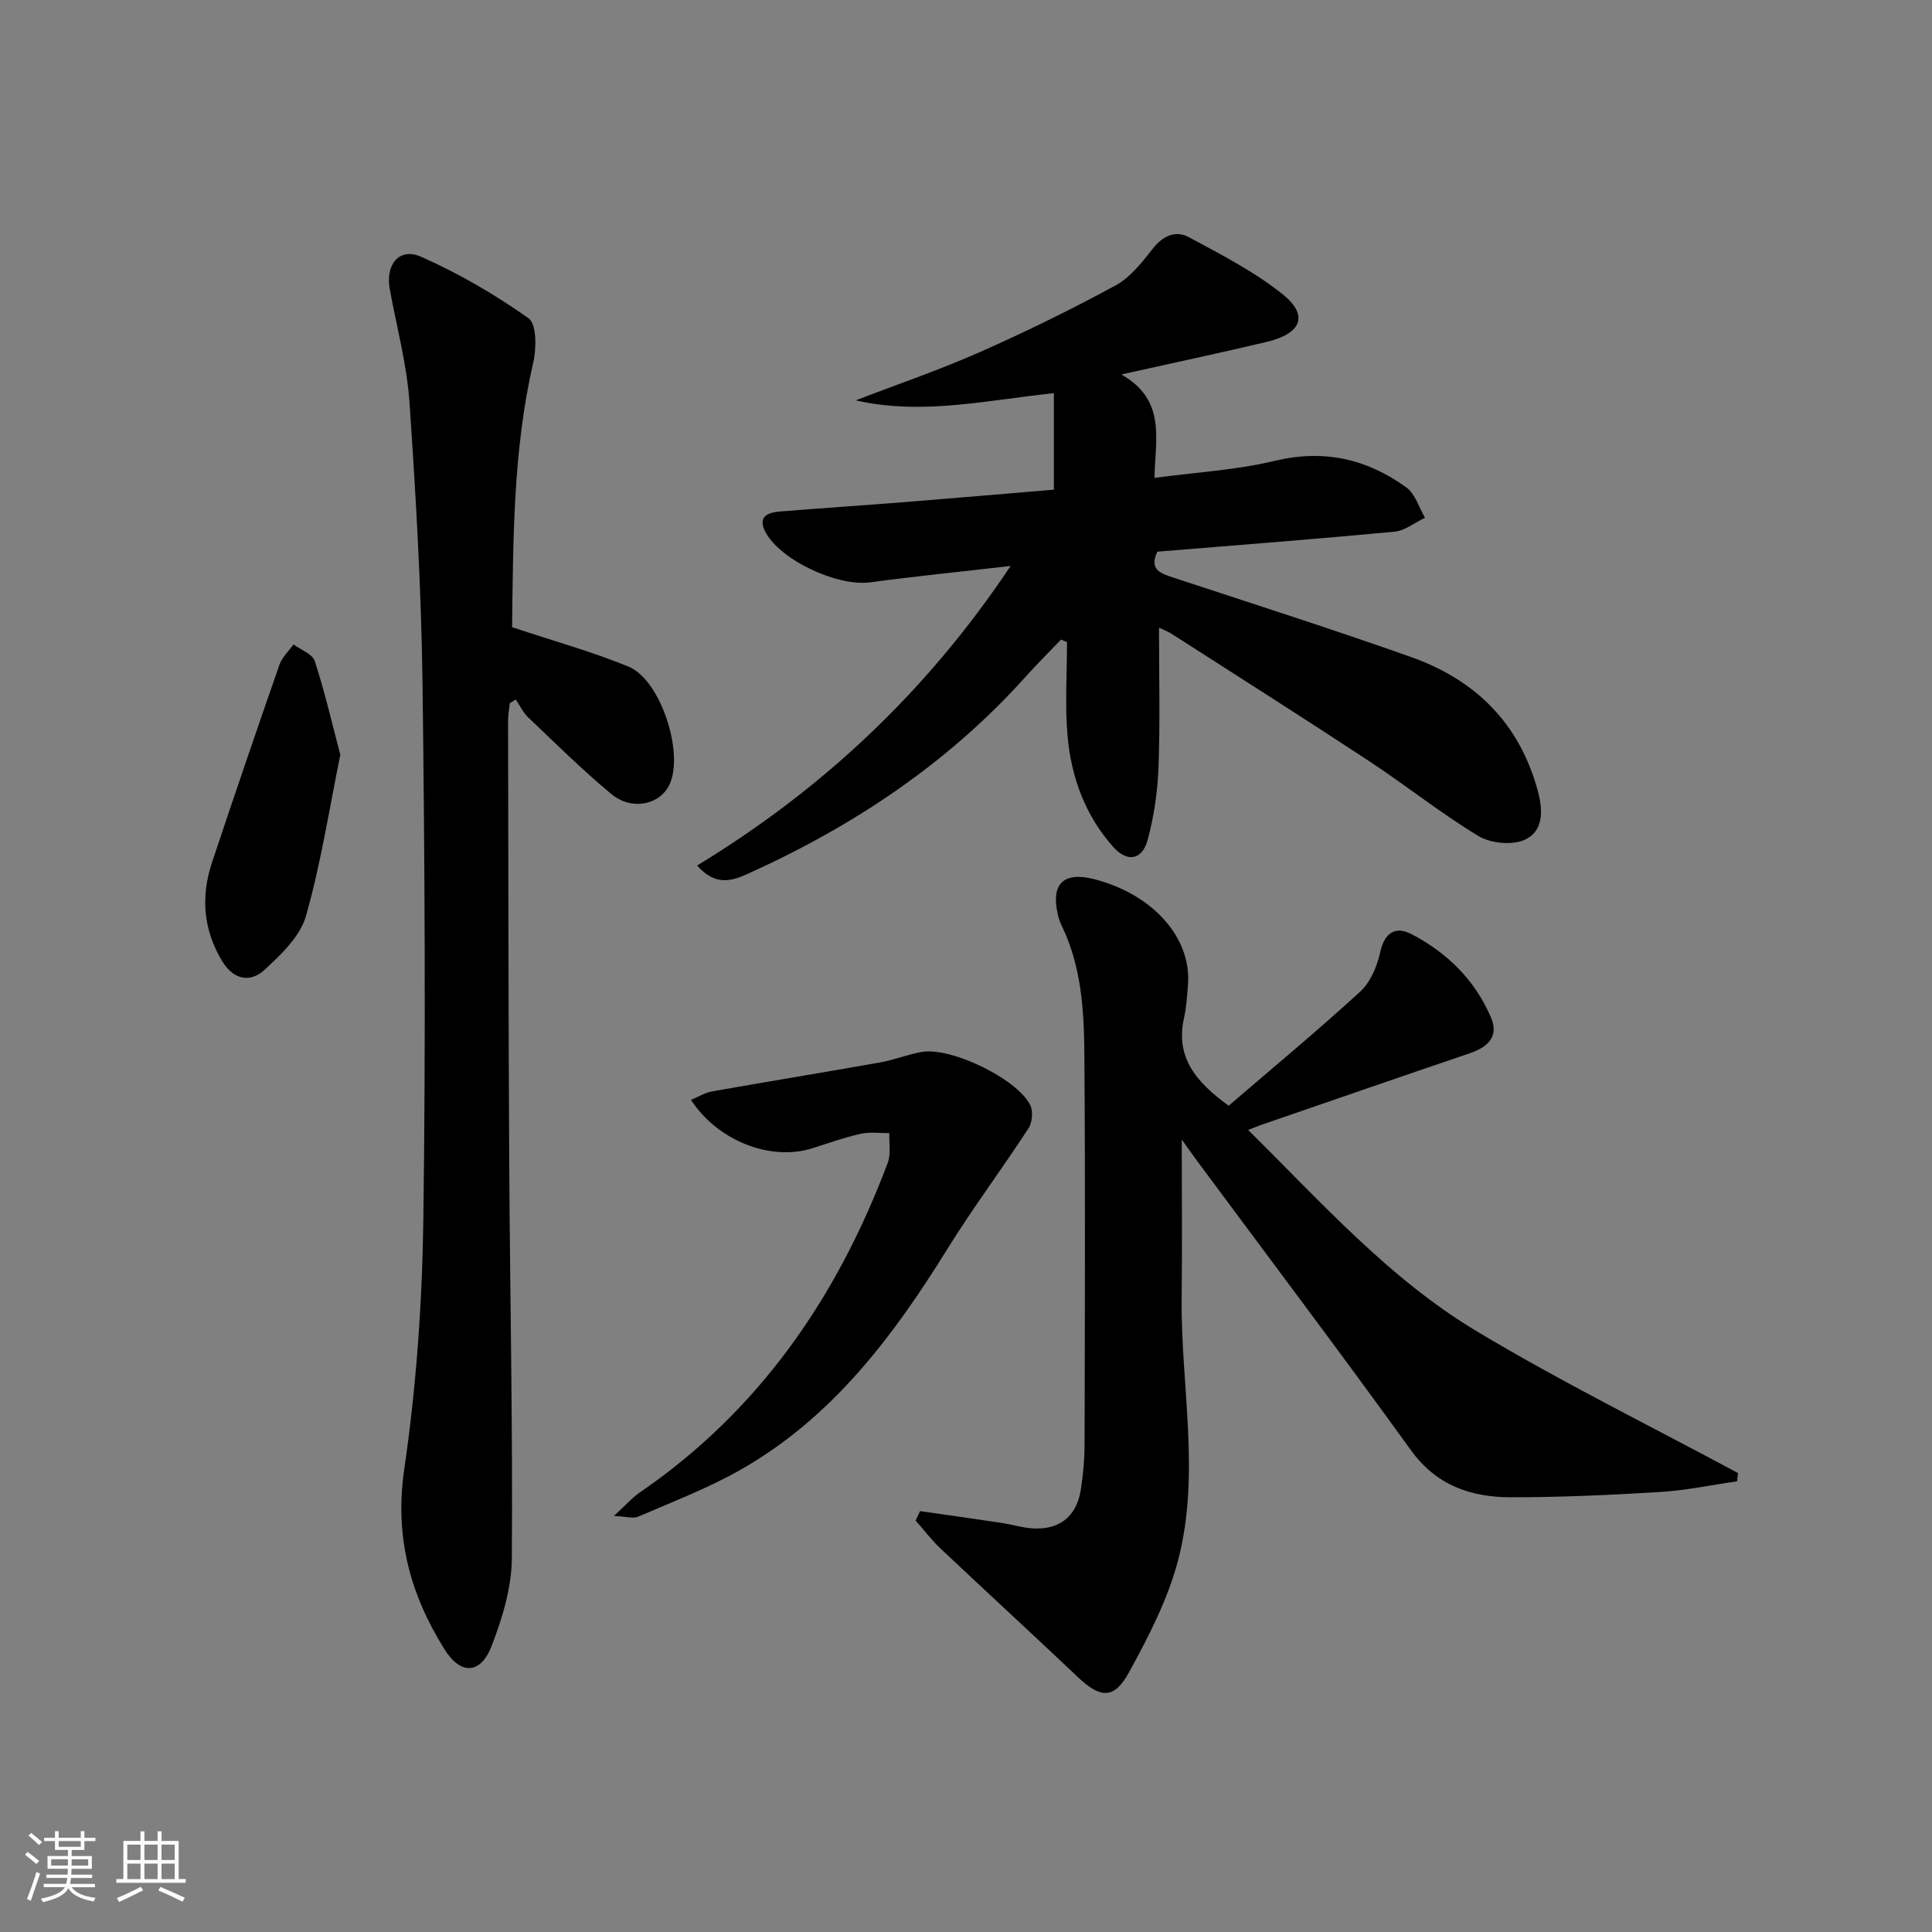 <svg enable-background="new 0 0 400 400" viewBox="0 0 400 400" xmlns="http://www.w3.org/2000/svg"><rect x="0" y="0" width="400" height="400" fill="#808080" stroke="none"/><path d="m5.17 384 .55-.58c.85.61 1.65 1.24 2.4 1.87l-.59.64c-.83-.73-1.62-1.38-2.36-1.93m1.22 9.53-.82-.34c.71-1.76 1.37-3.64 1.98-5.63.24.13.5.25.76.36-.6 1.67-1.24 3.54-1.92 5.61m-.5-13.5.57-.54c.56.44 1.31 1.06 2.26 1.87l-.65.64c-.67-.66-1.4-1.32-2.18-1.97m3.25.46h2.24v-1.36h.77v1.36h4.57v-1.36h.76v1.36h2.28v.69h-2.28v1.84h-2.64v1.26h4.18v2.64h-4.21c0 .45-.02.86-.05 1.21h4.32v.69h-4.38c-.04.34-.1.75-.19 1.22h5.15v.69h-4.82c.87 1.19 2.51 1.92 4.93 2.19-.17.31-.3.57-.37.76-2.77-.49-4.52-1.41-5.26-2.76-.56 1.26-2.3 2.23-5.24 2.9-.12-.24-.26-.48-.43-.72 2.73-.55 4.38-1.34 4.96-2.38h-4.38v-.69h4.65c.1-.38.17-.79.21-1.22h-4.32v-.69h4.4c.03-.34.05-.75.05-1.21h-4.2v-2.64h4.23v-1.26h-2.69v-1.84h-2.24zm1.46 4.46v1.29h3.45c.01-.4.02-.57.01-.53v-.32-.45h-3.46zm1.55-2.59h4.57v-1.19h-4.57zm6.11 2.59h-3.42v.77c-.01.19-.01.37-.02.53h3.44z" fill="#fafbfc"/><path d="m32.63 379.16h.82v1.98h3.54v7.89h1.46v.78h-14.37v-.78h1.46v-7.89h3.54v-1.98h.82v1.98h2.73zm-3.49 11.48.5.73c-1.61.82-3.28 1.63-5 2.42-.13-.27-.28-.55-.44-.82 1.75-.73 3.4-1.5 4.94-2.33m-2.78-5.55h2.73v-3.18h-2.73zm0 3.95h2.73v-3.2h-2.73zm3.54-3.95h2.73v-3.18h-2.73zm0 3.95h2.73v-3.2h-2.73zm7.89 4.68c-1.84-.92-3.51-1.7-5.02-2.32l.45-.73c1.89.8 3.57 1.55 5.04 2.23zm-1.62-11.81h-2.73v3.18h2.73zm-2.73 7.13h2.73v-3.2h-2.73z" fill="#fafbfc"/><g fill="#000001"><path d="m239.96 129.95c0 9.9.24 19.37-.1 28.82-.18 5.08-.93 10.25-2.26 15.15-1.11 4.11-4.19 4.7-7.1 1.45-5.82-6.51-8.74-14.51-9.48-23.07-.55-6.41-.11-12.91-.11-19.36-.41-.17-.83-.35-1.24-.52-2.42 2.53-4.91 5-7.24 7.6-16.16 18.02-35.84 31.09-57.76 40.96-3.15 1.42-6.6 2.5-10.34-1.78 26-15.82 47.53-36.01 64.91-62.02-10.45 1.2-19.79 2.13-29.09 3.39-6.77.92-18.78-4.65-21.76-10.59-1.54-3.07.64-3.87 3.02-4.07 8.78-.72 17.57-1.29 26.35-1.99 10.25-.82 20.49-1.71 30.43-2.54 0-7.03 0-13.5 0-19.98-14.11 1.49-27.33 4.61-41.02 1.49 8.59-3.31 17.33-6.29 25.74-10.01 9.54-4.22 18.94-8.83 28.1-13.81 3.06-1.67 5.47-4.8 7.7-7.64 2.1-2.66 4.73-3.77 7.4-2.34 6.67 3.59 13.54 7.11 19.42 11.81 5.49 4.39 3.97 8.17-3.33 9.9-9.5 2.25-19.04 4.28-30.05 6.73 9.39 5.3 7.01 13.42 6.87 21.41 8.66-1.17 16.95-1.61 24.88-3.52 10.2-2.46 19.11-.41 27.27 5.5 1.84 1.33 2.6 4.14 3.86 6.27-2.1 1-4.13 2.68-6.3 2.89-16.36 1.54-32.75 2.8-49.12 4.14-1.77 3.83.77 4.52 3.46 5.41 16.38 5.4 32.82 10.64 49.07 16.4 13.34 4.73 22.5 13.74 26.27 27.81 1.11 4.14 1.1 8.32-2.78 10.05-2.61 1.16-7.03.71-9.55-.81-7.81-4.72-14.98-10.47-22.62-15.5-13.47-8.87-27.1-17.51-40.68-26.22-.93-.62-2.01-1.01-2.82-1.41z"/><path d="m190.49 312.86c5.61.81 11.21 1.59 16.81 2.43 1.96.3 3.89.88 5.86 1.09 5.89.62 9.72-2.2 10.62-7.99.49-3.11.76-6.28.77-9.43.06-26.82.16-53.65-.04-80.47-.07-9.11-.56-18.29-4.67-26.77-.36-.74-.64-1.54-.82-2.35-1.48-6.35 1.15-8.96 7.42-7.37 12.2 3.09 20.28 12.12 19.52 21.87-.18 2.32-.33 4.67-.83 6.93-1.79 8.08 2.43 13.18 9.25 18.13 9-7.74 18.34-15.47 27.26-23.65 2.13-1.96 3.49-5.28 4.14-8.21.9-4.06 3.21-5.33 6.38-3.7 7.42 3.82 13.23 9.54 16.54 17.31 1.7 3.98-.73 6.14-4.41 7.39-14.46 4.91-28.89 9.91-43.33 14.88-.6.21-1.19.47-2.54 1 15.17 14.99 29.15 30.75 47.15 41.57 17.62 10.59 36.13 19.7 54.26 29.46-.06.57-.12 1.14-.18 1.71-5.31.76-10.6 1.89-15.93 2.21-10.29.63-20.61 1.1-30.91 1.09-8.24 0-15.41-2.42-20.7-9.75-14.51-20.1-29.44-39.89-44.2-59.8-.94-1.26-1.83-2.55-3.24-4.51 0 11.52.11 22.08-.02 32.64-.22 18.23 3.99 36.62-.78 54.62-2.13 8.04-6.11 15.72-10.14 23.08-3.08 5.63-5.93 5.36-10.6.93-9.42-8.93-18.98-17.7-28.42-26.61-1.86-1.76-3.43-3.84-5.13-5.77.31-.65.61-1.31.91-1.96z"/><path d="m106.02 129.85c8.52 2.84 16.49 5.05 24.1 8.16 6.7 2.74 11.58 18.01 8.46 24.49-2 4.14-7.8 5.4-12.02 1.89-6.01-4.99-11.57-10.51-17.24-15.9-1.05-1-1.7-2.44-2.53-3.67-.41.26-.82.51-1.24.77-.13 1.23-.37 2.47-.36 3.7.06 30.48.07 60.97.24 91.45.15 27.3.75 54.61.54 81.91-.05 6.09-1.97 12.42-4.21 18.18-2.29 5.88-6.41 5.95-9.72.66-7.16-11.43-10.39-23.38-8.34-37.36 2.5-17.04 3.71-34.38 3.95-51.62.5-36.97.3-73.96-.17-110.94-.25-19.43-1.37-38.86-2.7-58.26-.54-7.89-2.67-15.66-4.09-23.49-.92-5.07 1.98-8.65 6.47-6.67 7.8 3.44 15.3 7.82 22.26 12.73 1.69 1.19 1.66 6.22.99 9.15-4.2 18.19-4.15 36.61-4.39 54.82z"/><path d="m127.11 313.86c2.32-2.13 3.69-3.72 5.36-4.87 24.79-16.98 40.91-40.49 51.33-68.25.69-1.83.24-4.09.32-6.14-2 .02-4.07-.28-5.97.15-3.39.76-6.68 1.95-10 3-8.56 2.69-19.52-1.49-25.09-10.03 1.53-.63 2.9-1.5 4.38-1.76 11.59-2.05 23.2-3.94 34.79-6 2.92-.52 5.73-1.67 8.65-2.17 6.03-1.02 19.51 5.46 22.38 10.92.66 1.25.49 3.64-.3 4.86-5.49 8.44-11.55 16.52-16.85 25.07-11.24 18.14-23.89 34.95-42.86 45.7-6.72 3.81-14.02 6.59-21.13 9.67-1.06.45-2.51-.04-5.01-.15z"/><path d="m70.46 156.27c-2.29 11.19-4.01 22.49-7.12 33.39-1.2 4.22-5.14 7.98-8.58 11.14-2.94 2.7-6.39 2.1-8.75-1.79-3.97-6.55-4.46-13.43-2.09-20.53 4.55-13.65 9.2-27.27 13.94-40.86.54-1.55 1.92-2.81 2.91-4.2 1.51 1.13 3.91 1.97 4.39 3.44 2.03 6.17 3.49 12.55 5.3 19.41z"/></g></svg>